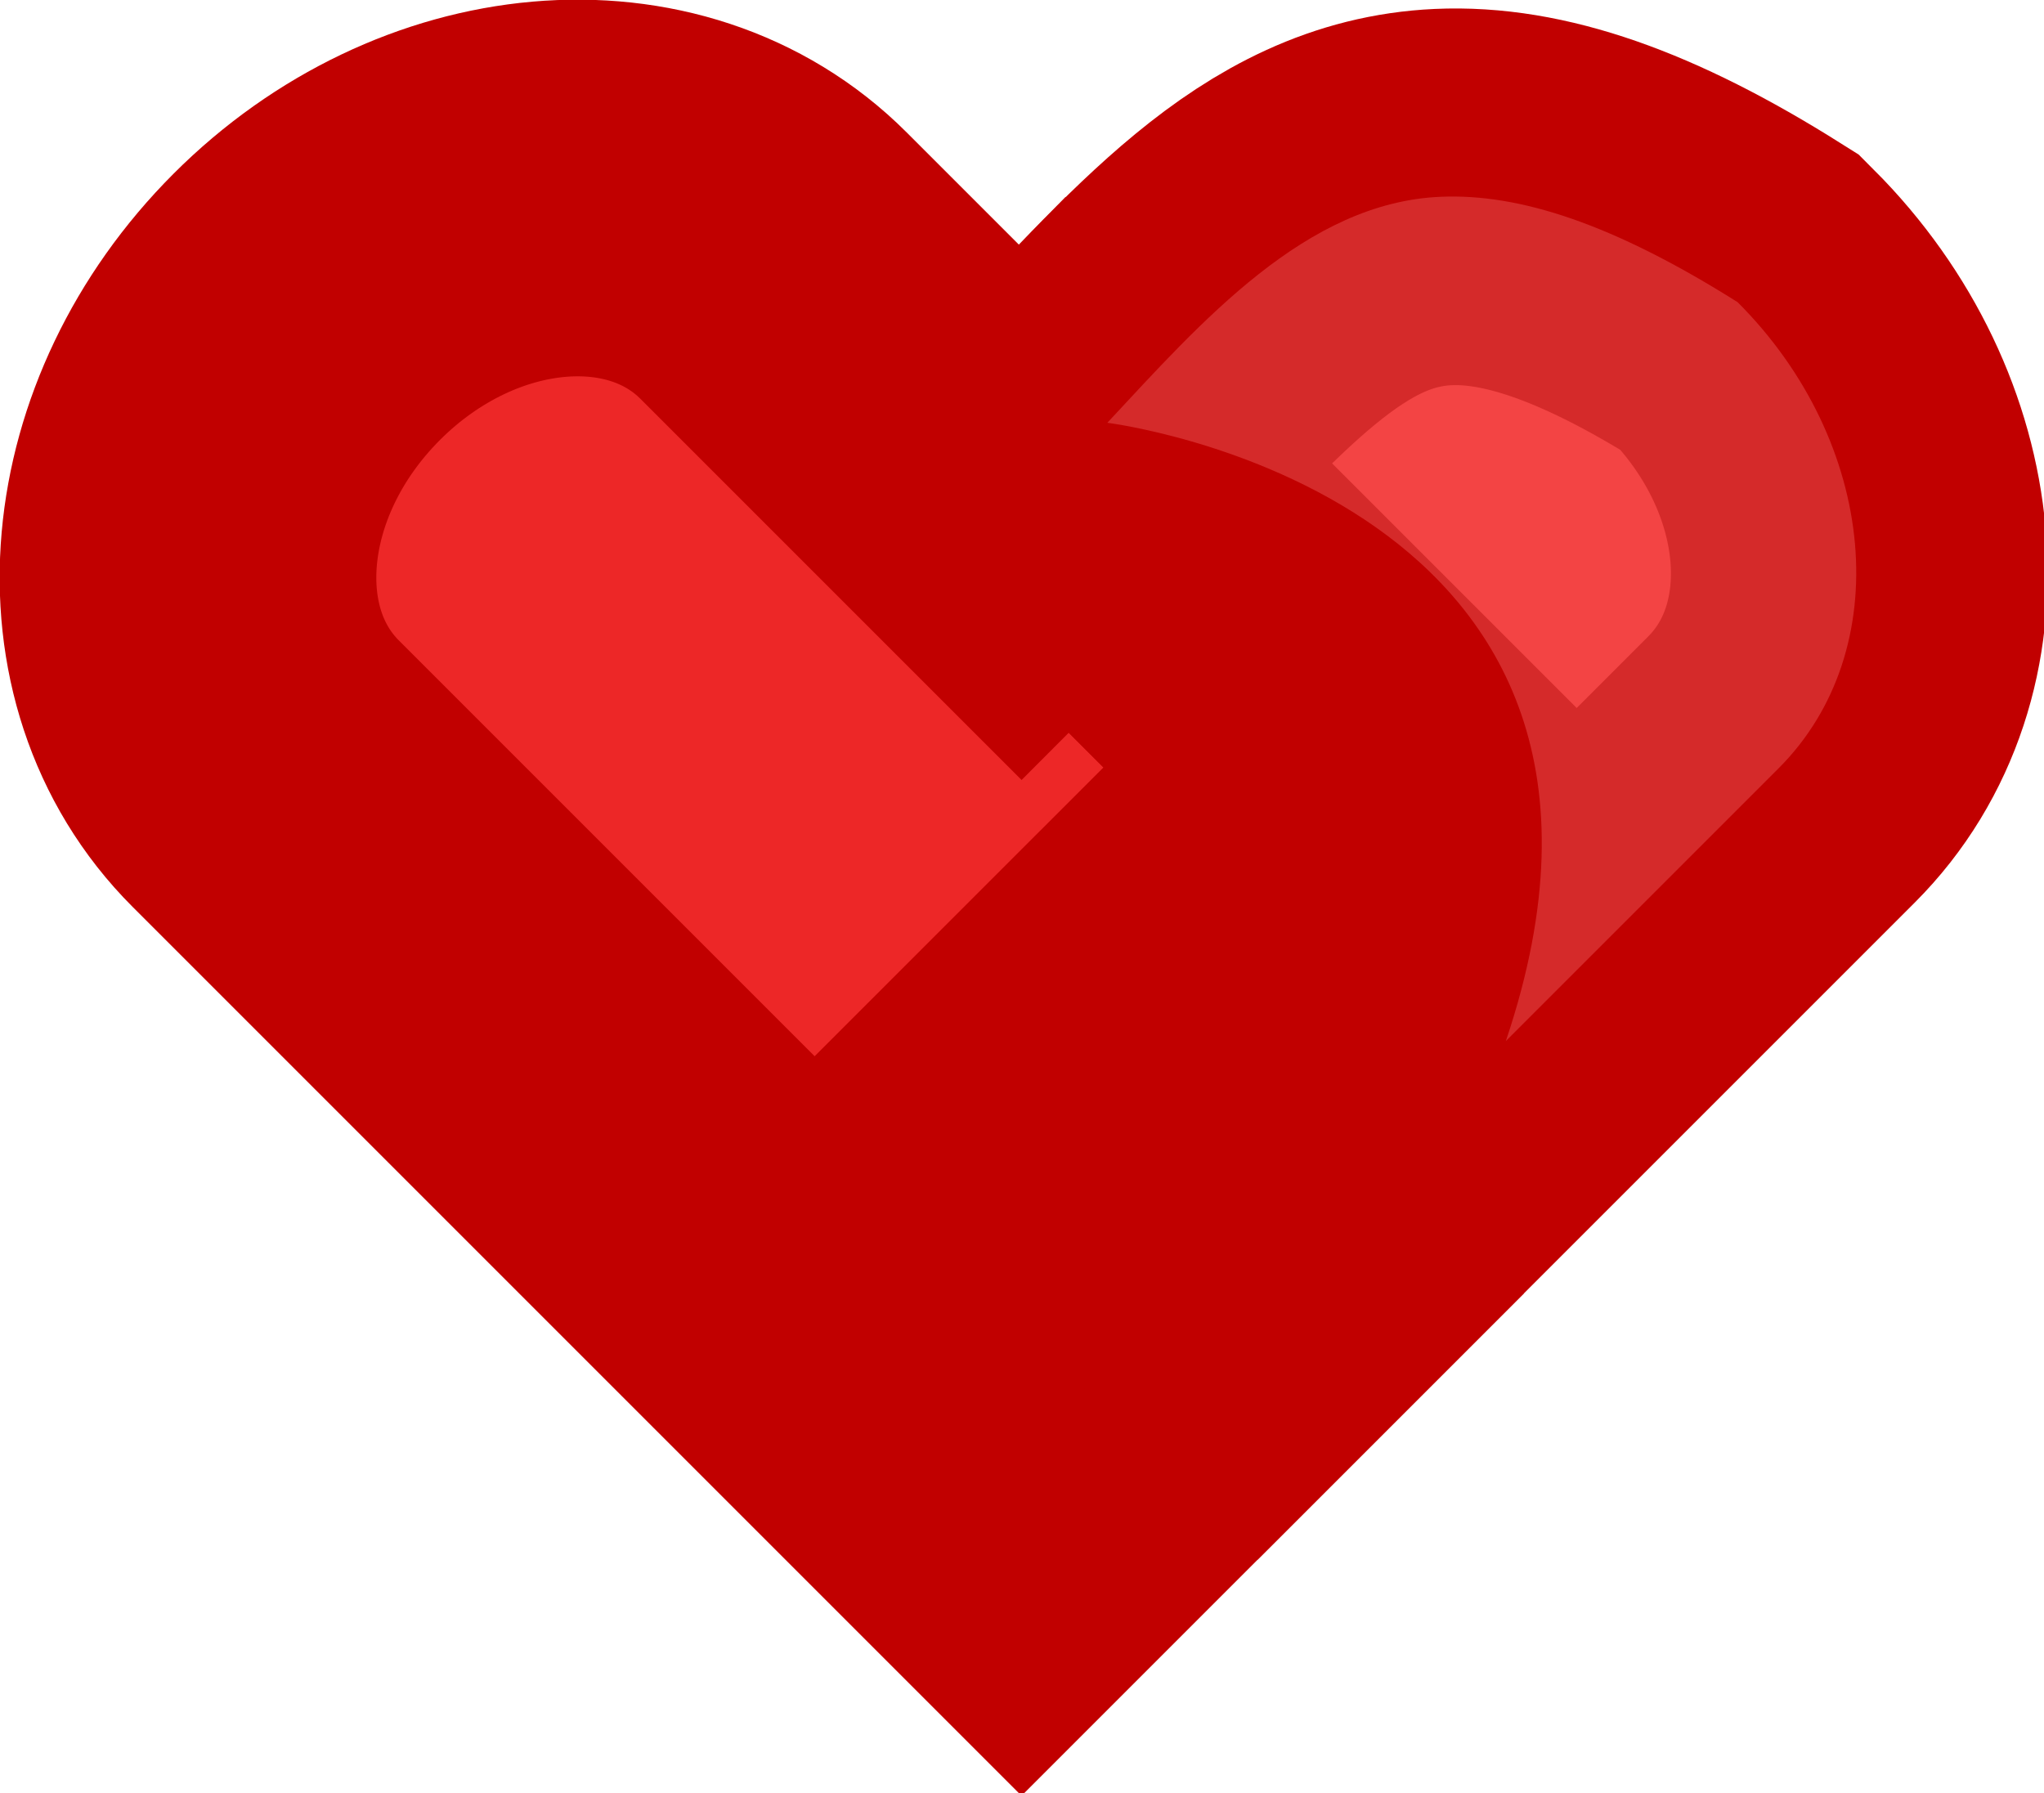 <svg
   width="21.741mm"
   height="19.071mm"
   viewBox="0 0 21.741 19.071"
   version="1.1"
   id="heart3"
   sodipodi:docname="heart3.svg"
   xmlns:inkscape="http://www.inkscape.org/namespaces/inkscape"
   xmlns:sodipodi="http://sodipodi.sourceforge.net/DTD/sodipodi-0.dtd"
   xmlns="http://www.w3.org/2000/svg"
   xmlns:svg="http://www.w3.org/2000/svg">
  <g
     inkscape:label="Warstwa 1"
     inkscape:groupmode="layer"
     id="layer1"
     transform="translate(-38.126,-65.198)">
    <path
       class="left"
       style="opacity:1;fill:#ed2727;fill-opacity:1;stroke:#c10000;stroke-width:15.118;stroke-linejoin:miter;stroke-miterlimit:1.6;stroke-dasharray:none;stroke-opacity:1;paint-order:stroke fill markers"
       d="M 42.877 18.699 C 42.273 19.327 41.655 19.966 41.004 20.617 L 31.051 10.664 C 26.318 5.931 17.961 6.668 12.314 12.314 C 6.668 17.961 5.931 26.318 10.664 31.051 L 20.617 41.004 L 41.002 61.389 L 50.445 51.945 L 42.09 43.699 L 54.984 30.807 L 42.877 18.699 z "
       transform="matrix(0.265,0,0,0.265,38.126,65.198)" />
    <path
       class="path2437"
       style="opacity:1;fill:#ed2727;fill-opacity:1;stroke:#c10000;stroke-width:15.118;stroke-linejoin:miter;stroke-miterlimit:1.6;stroke-dasharray:none;stroke-opacity:1;paint-order:stroke fill markers"
       d="M 42.877 18.699 L 54.984 30.807 L 42.09 43.699 L 50.445 51.945 L 61.389 41.002 L 71.508 30.883 C 76.241 26.15 75.504 17.795 69.857 12.148 C 64.846 8.993 61.088 7.767 57.928 7.91 C 52.251 8.168 48.497 12.849 42.877 18.699 z "
       transform="matrix(0.265,0,0,0.265,38.126,65.198)" />
    <path
       class="right"
       style="opacity:0.33;fill:#ff8080;fill-opacity:1;stroke:none;stroke-width:2;stroke-linejoin:miter;stroke-miterlimit:1.6;stroke-dasharray:none;stroke-opacity:1;paint-order:stroke fill markers"
       d="m 49.905,69.695 c 0,0 6.195,0.768 4.238,6.576 l 2.902,-2.902 c 1.252,-1.252 1.057,-3.463 -0.437,-4.957 -1.326,-0.835 -2.32,-1.156 -3.156,-1.121 -1.435,0.059 -2.549,1.332 -3.548,2.404 z"
       sodipodi:nodetypes="ccccsc" />
  </g>
</svg>
